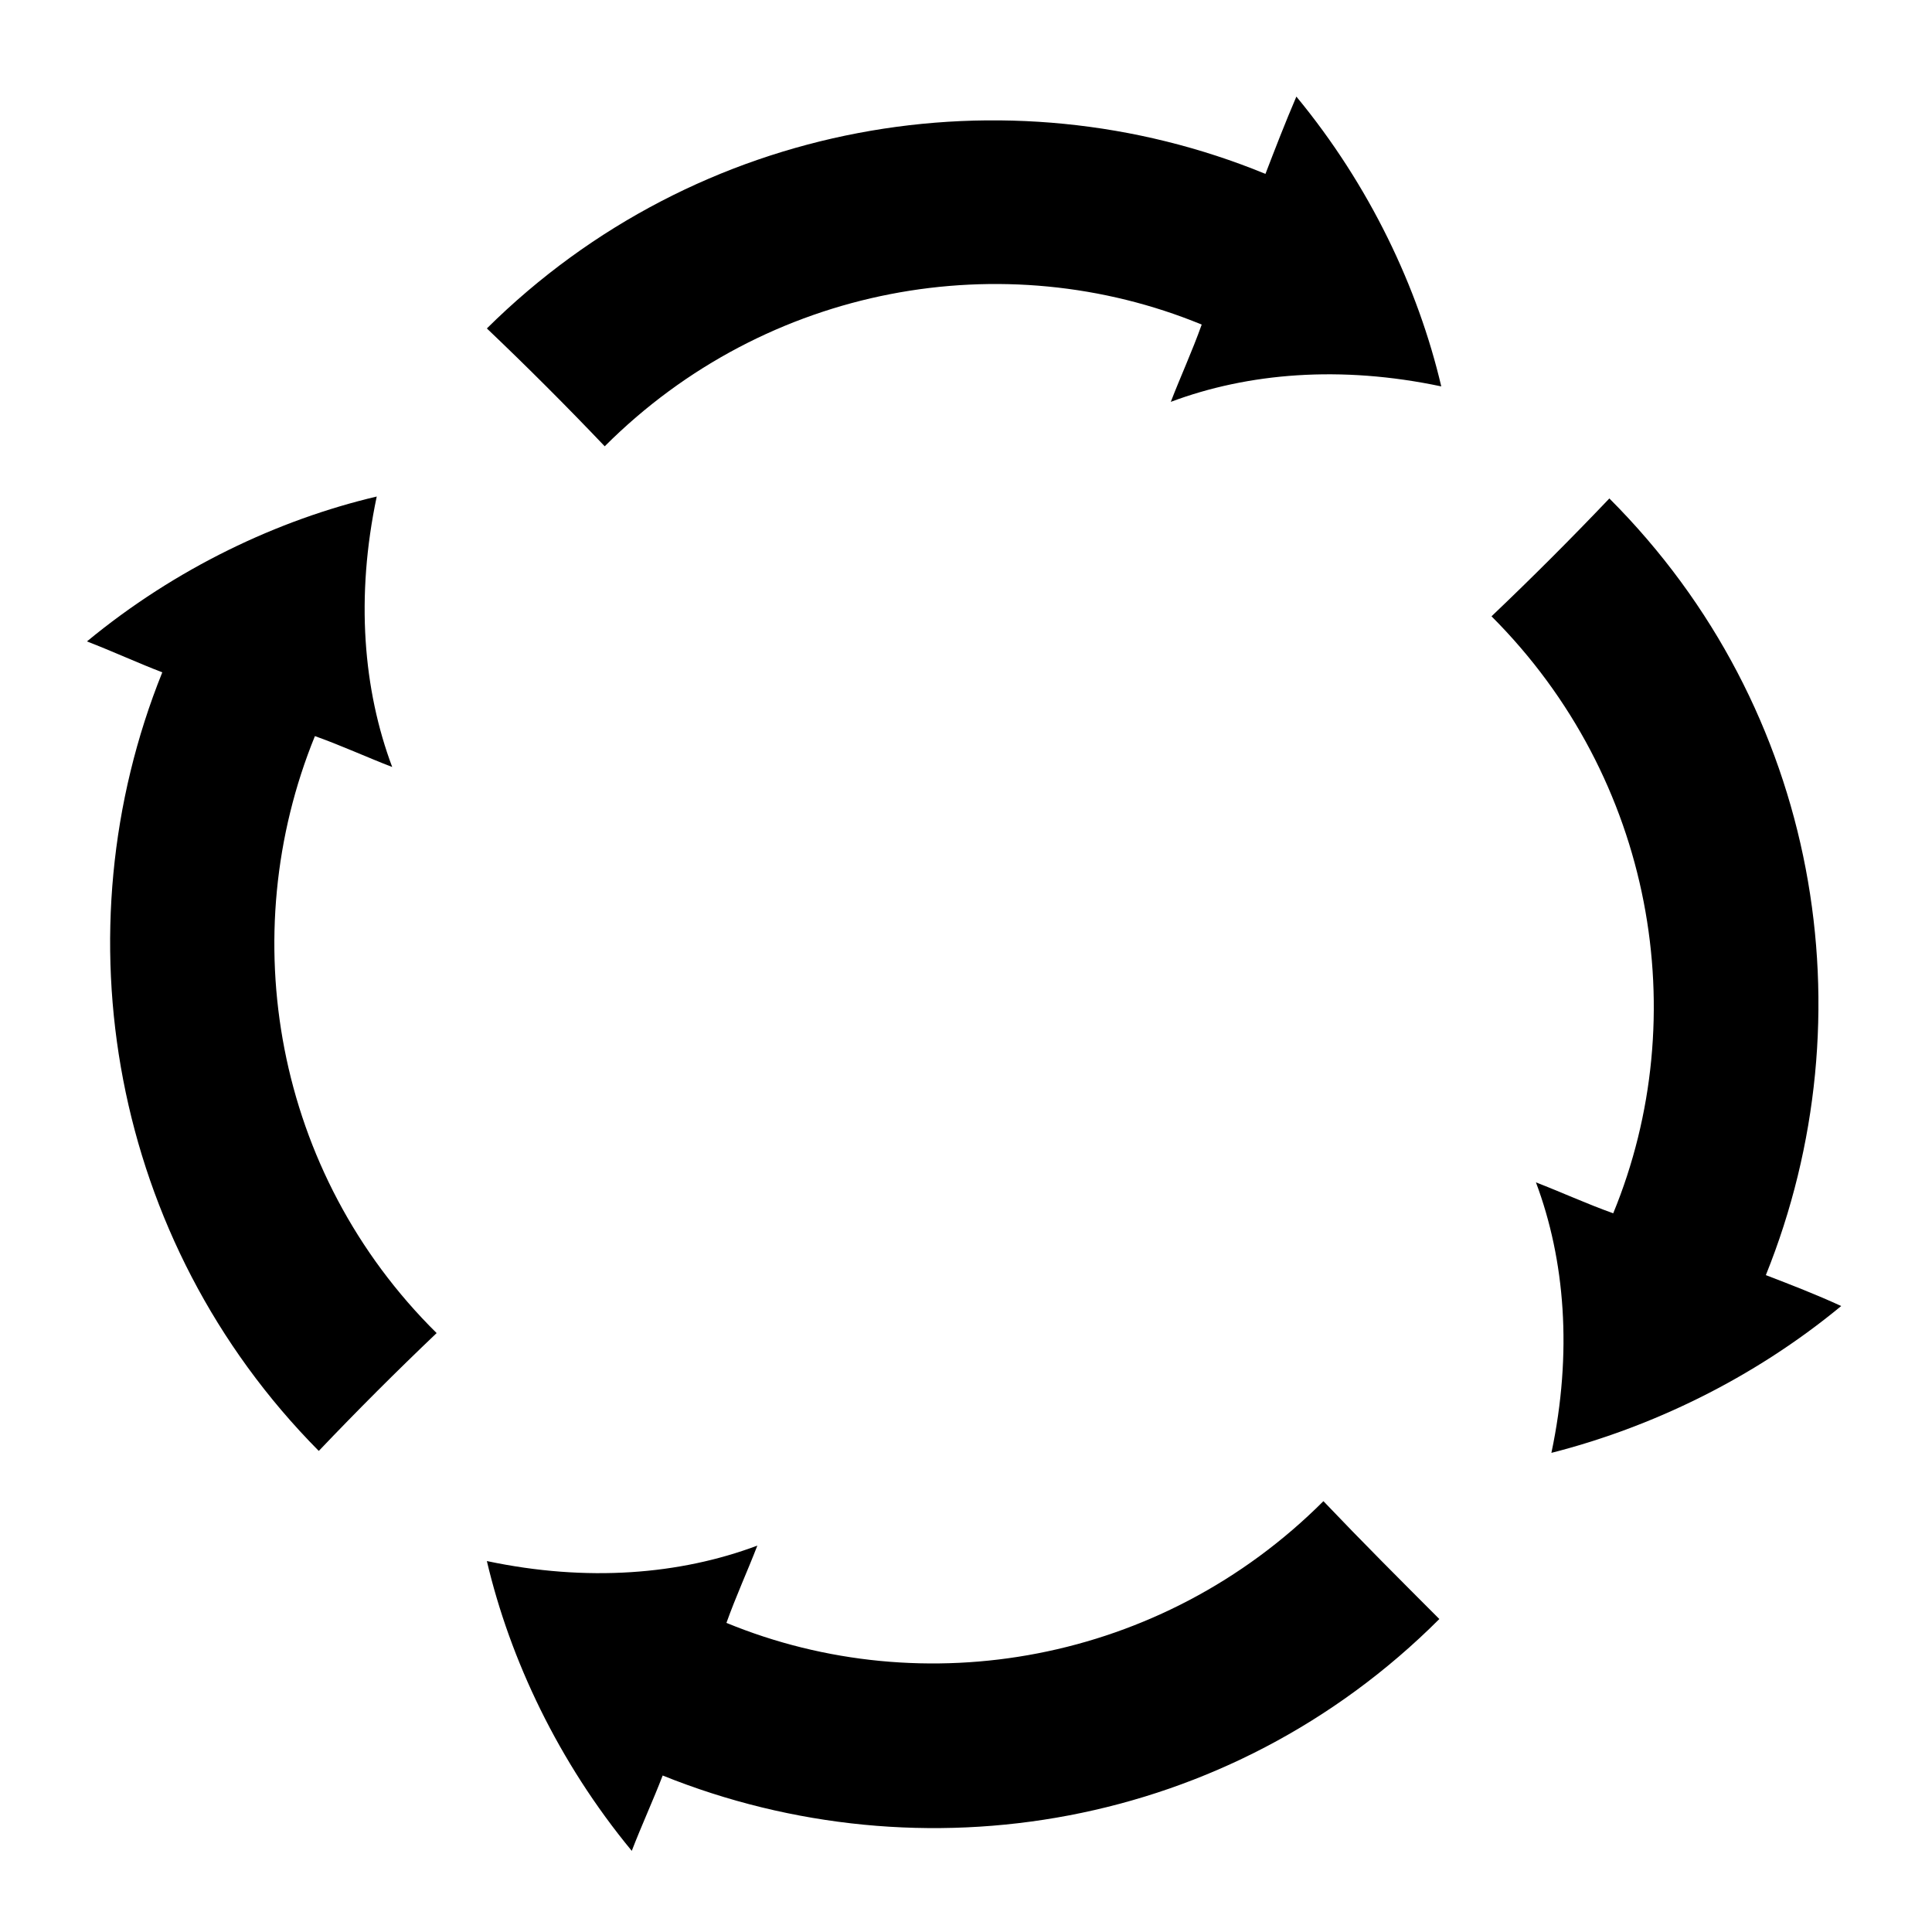 <svg xmlns="http://www.w3.org/2000/svg" xmlns:xlink="http://www.w3.org/1999/xlink" version="1.1" x="0px" y="0px" viewBox="0 0 100 100" enable-background="new 0 0 100 100" xml:space="preserve"><path fill-rule="evenodd" clip-rule="evenodd" d="M65.5,9C52.1,3.5,36.1,6.2,25.2,17c2.1,2,4.1,4,6.1,6.1  c8.4-8.4,20.7-10.5,30.9-6.3c-0.5,1.4-1.1,2.7-1.6,4c4-1.5,8.8-1.9,14-0.8c-1.2-5.1-3.7-10.4-7.5-15C66.5,6.4,66,7.7,65.5,9z"></path><path fill-rule="evenodd" clip-rule="evenodd" d="M68.5,77.7c-8.4,8.4-20.7,10.5-30.9,6.3c0.5-1.4,1.1-2.7,1.6-4  c-4,1.5-8.8,1.9-14,0.8c1.2,5.1,3.7,10.4,7.5,15c0.5-1.3,1.1-2.6,1.6-3.9c13.4,5.4,29.3,2.8,40.2-8.1C72.5,81.8,70.5,79.8,68.5,77.7  z"></path><path fill-rule="evenodd" clip-rule="evenodd" d="M16.3,38.1c1.4,0.5,2.7,1.1,4,1.6c-1.5-4-1.9-8.8-0.8-14c-5.1,1.2-10.4,3.7-15,7.5  c1.3,0.5,2.6,1.1,3.9,1.6C3,48.2,5.7,64.2,16.5,75.1c2-2.1,4-4.1,6.1-6.1C14.2,60.7,12.1,48.4,16.3,38.1z"></path><path fill-rule="evenodd" clip-rule="evenodd" d="M95.3,67.6C94,67,92.7,66.5,91.4,66c5.4-13.4,2.8-29.3-8.1-40.2  c-2,2.1-4,4.1-6.1,6.1c8.4,8.4,10.5,20.7,6.3,30.9c-1.4-0.5-2.7-1.1-4-1.6c1.5,4,1.9,8.8,0.8,14C85.4,73.9,90.7,71.4,95.3,67.6z"></path></svg>